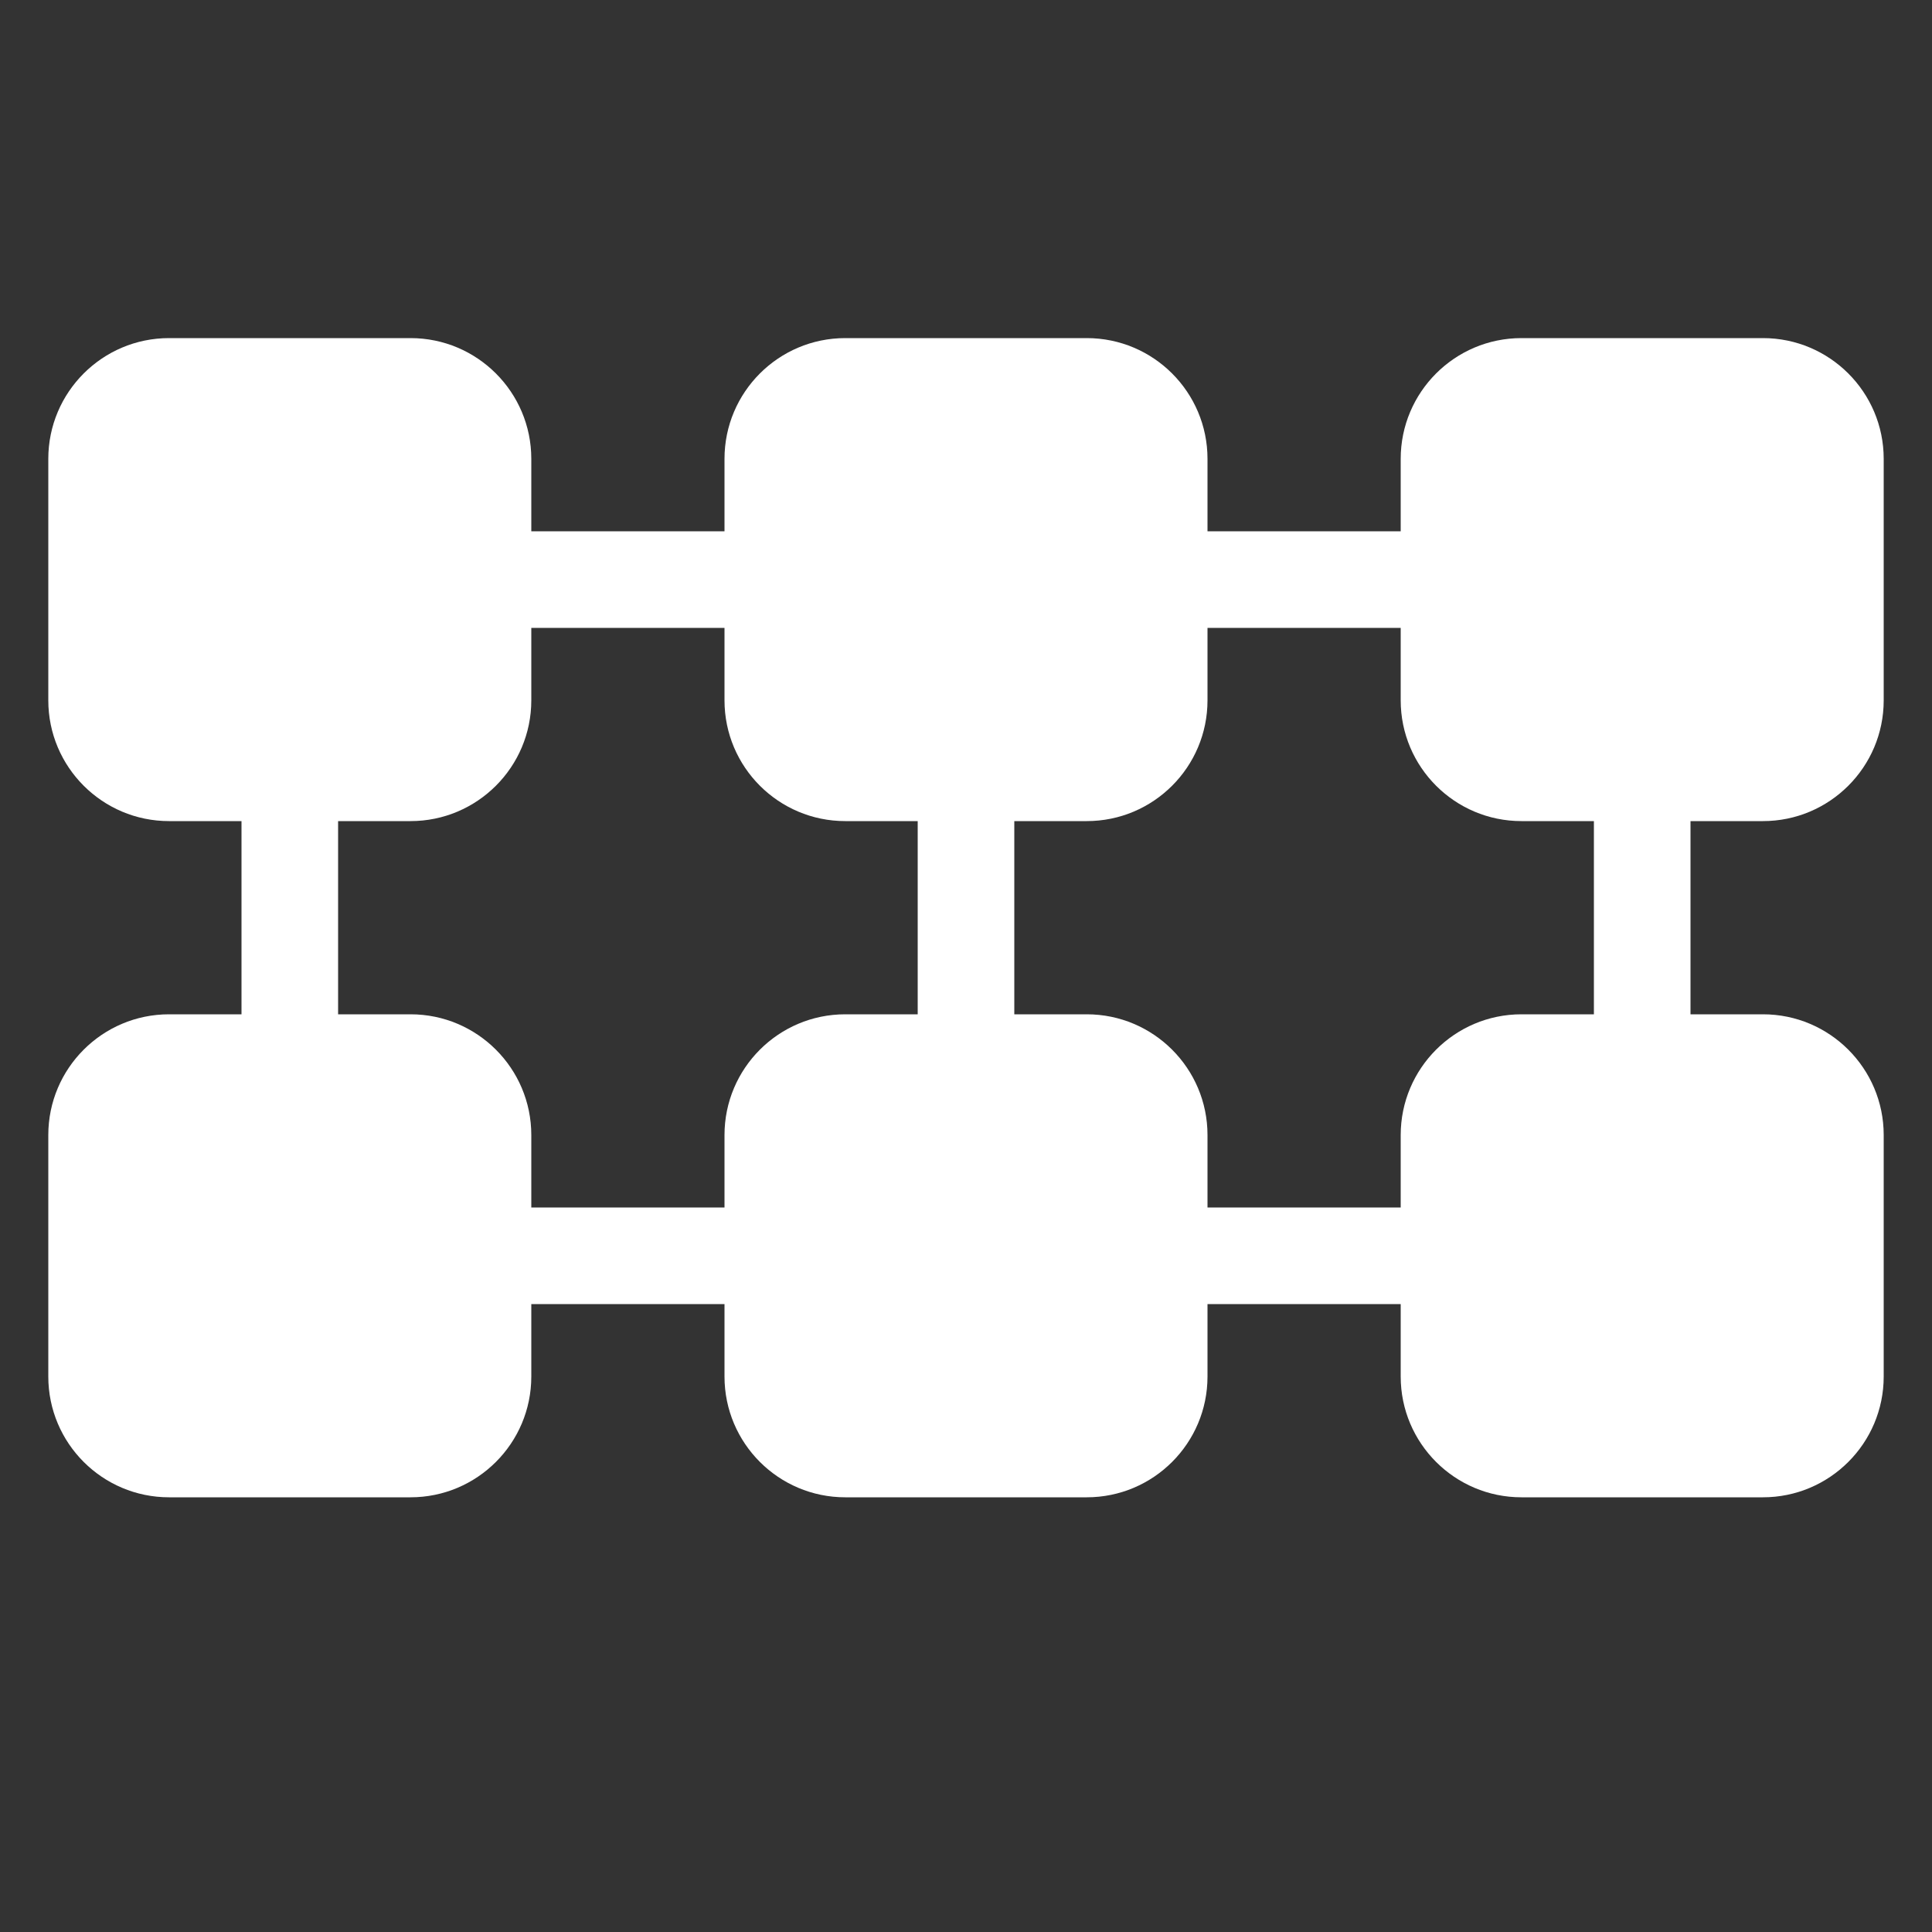 <?xml version="1.0" encoding="utf-8"?>
<!-- Generator: Adobe Illustrator 16.0.4, SVG Export Plug-In . SVG Version: 6.00 Build 0)  -->
<!DOCTYPE svg PUBLIC "-//W3C//DTD SVG 1.1//EN" "http://www.w3.org/Graphics/SVG/1.1/DTD/svg11.dtd">
<svg version="1.1" id="Layer_1" xmlns="http://www.w3.org/2000/svg" xmlns:xlink="http://www.w3.org/1999/xlink" x="0px" y="0px"
	 width="20px" height="20px" viewBox="0 0 20 20" enable-background="new 0 0 20 20" xml:space="preserve">
<rect x="0" y="0" width="20" height="20" fill="#333333" stroke="none"/>
<g>
	<path fill-rule="evenodd" clip-rule="evenodd" fill="#FFFFFF" d="M1.75,8.5C1.06,8.5,0.5,7.94,0.5,7.25v-2.5
		c0-0.69,0.56-1.25,1.25-1.25h2.5c0.69,0,1.25,0.56,1.25,1.25v2.5c0,0.69-0.56,1.25-1.25,1.25H1.75z"/>
	<path fill-rule="evenodd" clip-rule="evenodd" fill="#FFFFFF" d="M8.75,15.5c-0.69,0-1.25-0.56-1.25-1.25v-2.5
		c0-0.69,0.56-1.25,1.25-1.25h2.5c0.69,0,1.25,0.56,1.25,1.25v2.5c0,0.69-0.56,1.25-1.25,1.25H8.75z"/>
	<path fill-rule="evenodd" clip-rule="evenodd" fill="#FFFFFF" d="M15.75,8.5c-0.69,0-1.25-0.56-1.25-1.25v-2.5
		c0-0.69,0.56-1.25,1.25-1.25h2.5c0.69,0,1.25,0.56,1.25,1.25v2.5c0,0.69-0.56,1.25-1.25,1.25H15.75z"/>
	<path fill-rule="evenodd" clip-rule="evenodd" fill="#FFFFFF" d="M1.75,15.5c-0.69,0-1.25-0.56-1.25-1.25v-2.5
		c0-0.69,0.56-1.25,1.25-1.25h2.5c0.69,0,1.25,0.56,1.25,1.25v2.5c0,0.69-0.56,1.25-1.25,1.25H1.75z"/>
	<path fill-rule="evenodd" clip-rule="evenodd" fill="#FFFFFF" d="M15.75,15.5c-0.69,0-1.25-0.56-1.25-1.25v-2.5
		c0-0.69,0.56-1.25,1.25-1.25h2.5c0.69,0,1.25,0.56,1.25,1.25v2.5c0,0.69-0.56,1.25-1.25,1.25H15.75z"/>
	<path fill-rule="evenodd" clip-rule="evenodd" fill="#FFFFFF" d="M8.75,8.5C8.06,8.5,7.5,7.94,7.5,7.25v-2.5
		c0-0.69,0.56-1.25,1.25-1.25h2.5c0.69,0,1.25,0.56,1.25,1.25v2.5c0,0.69-0.56,1.25-1.25,1.25H8.75z"/>
	<path fill-rule="evenodd" clip-rule="evenodd" fill="#FFFFFF" d="M4.5,5.5h11v1h-11V5.5z"/>
	<path fill-rule="evenodd" clip-rule="evenodd" fill="#FFFFFF" d="M4.5,12.5h11v1h-11V12.5z"/>
	<path fill-rule="evenodd" clip-rule="evenodd" fill="#FFFFFF" d="M2.5,7.5h1v4h-1V7.5z"/>
	<path fill-rule="evenodd" clip-rule="evenodd" fill="#FFFFFF" d="M9.5,7.5h1v4h-1V7.5z"/>
	<path fill-rule="evenodd" clip-rule="evenodd" fill="#FFFFFF" d="M16.5,7.5h1v4h-1V7.5z"/>
</g>
</svg>
